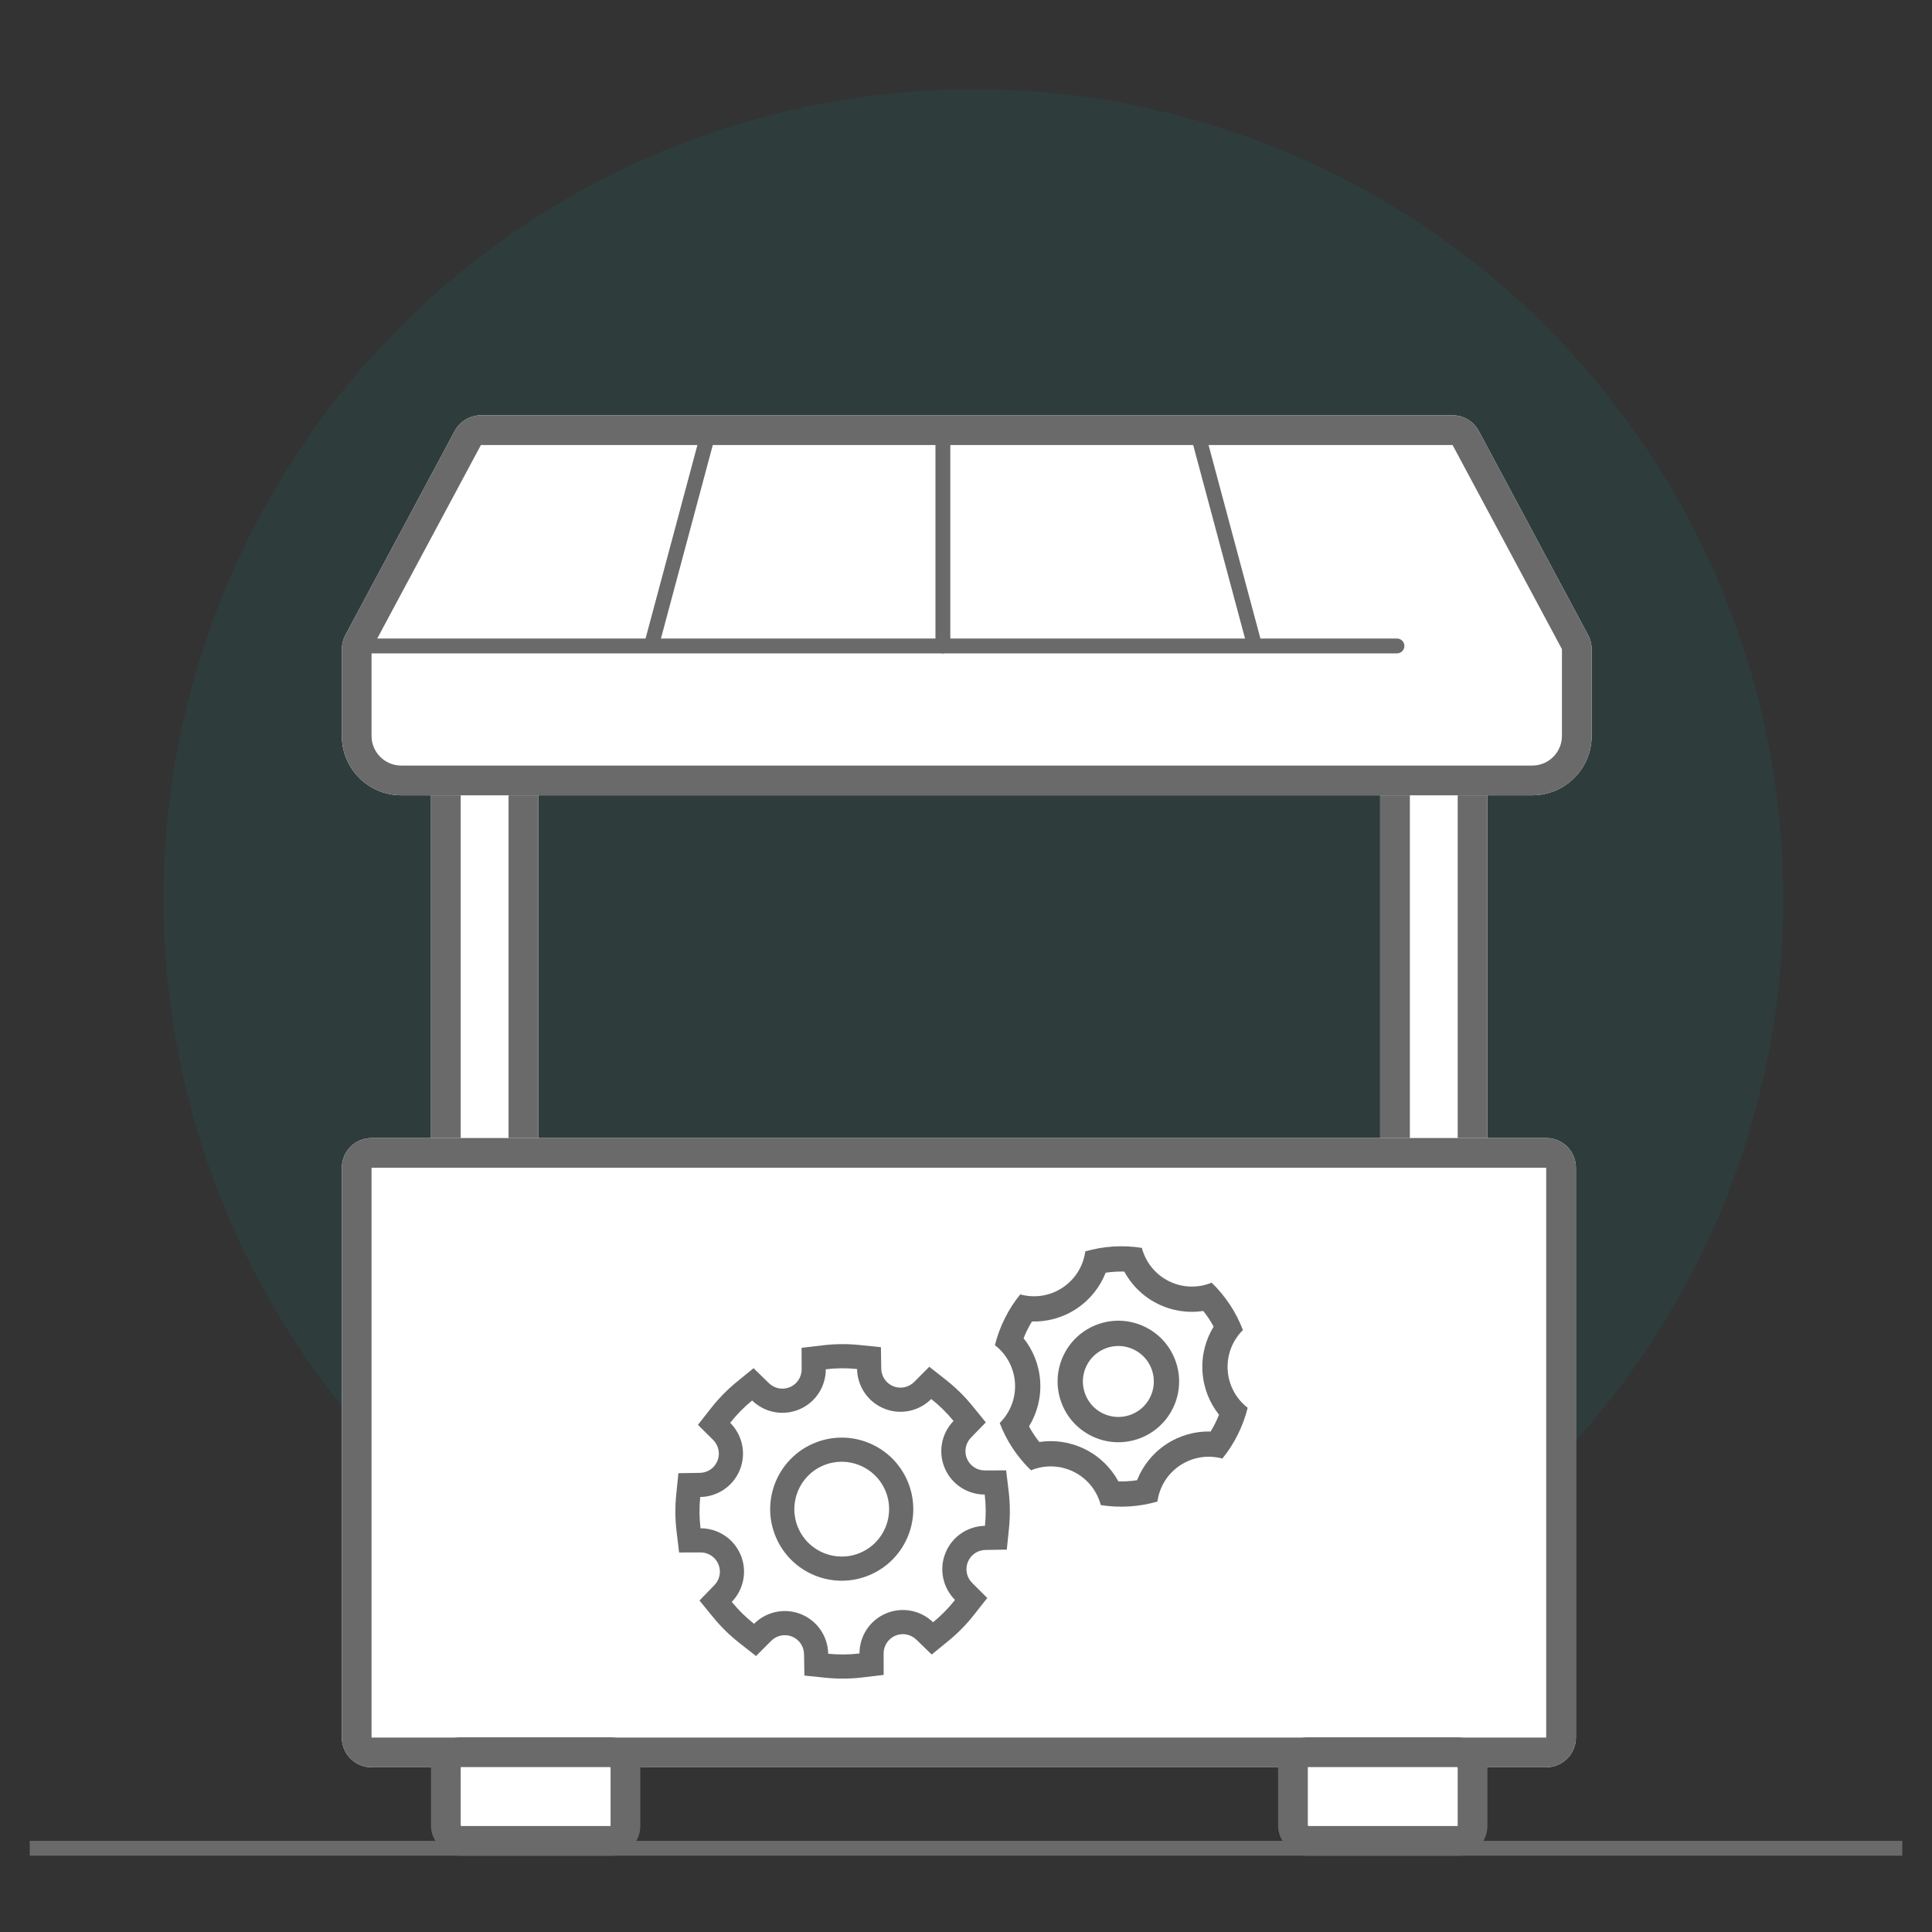 <?xml version="1.0" encoding="utf-8"?>
<!--
  Copyright 2023-2025 Solace Systems. All rights reserved.

  Licensed under the Apache License, Version 2.0 (the "License");
  you may not use this file except in compliance with the License.
  You may obtain a copy of the License at

      http://www.apache.org/licenses/LICENSE-2.0

  Unless required by applicable law or agreed to in writing, software
  distributed under the License is distributed on an "AS IS" BASIS,
  WITHOUT WARRANTIES OR CONDITIONS OF ANY KIND, either express or implied.
  See the License for the specific language governing permissions and
  limitations under the License.
-->
<svg width="130" height="130" viewBox="0 0 130 130" fill="none" xmlns="http://www.w3.org/2000/svg">
<rect x="0" y="0" width="130" height="130" fill="#333333" stroke="none"/>
<circle opacity="0.1" cx="65.5" cy="60.5" r="54.5" fill="#009193"/>
<path d="M29 48.078C29 46.974 29.895 46.078 31 46.078H34.219C35.323 46.078 36.219 46.974 36.219 48.078V89.786C36.219 90.89 35.323 91.786 34.219 91.786H31C29.895 91.786 29 90.89 29 89.786V48.078Z" fill="white"/>
<path fill-rule="evenodd" clip-rule="evenodd" d="M34.219 48.078H31L31 89.786H34.219V48.078ZM31 46.078C29.895 46.078 29 46.974 29 48.078V89.786C29 90.89 29.895 91.786 31 91.786H34.219C35.323 91.786 36.219 90.89 36.219 89.786V48.078C36.219 46.974 35.323 46.078 34.219 46.078H31Z" fill="#6A6A6A"/>
<path d="M92.867 48.078C92.867 46.974 93.763 46.078 94.867 46.078H98.086C99.191 46.078 100.086 46.974 100.086 48.078V89.786C100.086 90.89 99.191 91.786 98.086 91.786H94.867C93.763 91.786 92.867 90.89 92.867 89.786V48.078Z" fill="white"/>
<path fill-rule="evenodd" clip-rule="evenodd" d="M98.086 48.078H94.867L94.867 89.786H98.086V48.078ZM94.867 46.078C93.763 46.078 92.867 46.974 92.867 48.078V89.786C92.867 90.89 93.763 91.786 94.867 91.786H98.086C99.191 91.786 100.086 90.89 100.086 89.786V48.078C100.086 46.974 99.191 46.078 98.086 46.078H94.867Z" fill="#6A6A6A"/>
<path d="M2 123.867H128V124.867H2V123.867Z" fill="#6A6A6A"/>
<path d="M23 78.574C23 77.47 23.895 76.574 25 76.574H104.04C105.145 76.574 106.04 77.47 106.04 78.574V116.916C106.04 118.021 105.145 118.916 104.04 118.916H25C23.895 118.916 23 118.021 23 116.916V78.574Z" fill="white"/>
<path fill-rule="evenodd" clip-rule="evenodd" d="M104.04 78.574H25V116.916H104.04V78.574ZM25 76.574C23.895 76.574 23 77.47 23 78.574V116.916C23 118.021 23.895 118.916 25 118.916H104.04C105.145 118.916 106.04 118.021 106.04 116.916V78.574C106.04 77.47 105.145 76.574 104.04 76.574H25Z" fill="#6A6A6A"/>
<rect x="30" y="117.902" width="12.085" height="5.966" rx="1" fill="white" stroke="#6A6A6A" stroke-width="2"/>
<rect x="87" y="117.902" width="12.085" height="5.966" rx="1" fill="white" stroke="#6A6A6A" stroke-width="2"/>
<path d="M30.596 29.001C30.945 28.351 31.622 27.945 32.359 27.945H97.741C98.478 27.945 99.156 28.351 99.504 29.001L106.863 42.736C107.019 43.026 107.1 43.351 107.1 43.68V49.514C107.1 51.723 105.31 53.514 103.1 53.514H27C24.791 53.514 23 51.723 23 49.514V43.68C23 43.351 23.081 43.026 23.237 42.736L30.596 29.001Z" fill="white"/>
<path fill-rule="evenodd" clip-rule="evenodd" d="M97.741 29.945H32.359L25 43.68V49.514C25 50.619 25.895 51.514 27 51.514H103.1C104.205 51.514 105.1 50.619 105.1 49.514V43.68L97.741 29.945ZM32.359 27.945C31.622 27.945 30.945 28.351 30.596 29.001L23.237 42.736C23.081 43.026 23 43.351 23 43.68V49.514C23 51.723 24.791 53.514 27 53.514H103.1C105.31 53.514 107.1 51.723 107.1 49.514V43.68C107.1 43.351 107.019 43.026 106.863 42.736L99.504 29.001C99.156 28.351 98.478 27.945 97.741 27.945H32.359Z" fill="#6A6A6A"/>
<path fill-rule="evenodd" clip-rule="evenodd" d="M23.926 43.465C23.926 43.189 24.15 42.965 24.426 42.965H93.998C94.274 42.965 94.498 43.189 94.498 43.465C94.498 43.741 94.274 43.965 93.998 43.965H24.426C24.15 43.965 23.926 43.741 23.926 43.465Z" fill="#6A6A6A"/>
<path fill-rule="evenodd" clip-rule="evenodd" d="M63.445 28.309C63.721 28.309 63.945 28.532 63.945 28.809L63.945 43.464C63.945 43.74 63.721 43.964 63.445 43.964C63.169 43.964 62.945 43.74 62.945 43.464L62.945 28.809C62.945 28.532 63.169 28.309 63.445 28.309Z" fill="#6A6A6A"/>
<path fill-rule="evenodd" clip-rule="evenodd" d="M47.811 28.576C48.078 28.647 48.236 28.921 48.165 29.188L44.371 43.344C44.3 43.611 44.026 43.77 43.759 43.698C43.492 43.627 43.334 43.352 43.406 43.086L47.199 28.929C47.27 28.663 47.544 28.504 47.811 28.576Z" fill="#6A6A6A"/>
<path fill-rule="evenodd" clip-rule="evenodd" d="M80.437 28.576C80.17 28.647 80.012 28.921 80.084 29.188L83.877 43.344C83.948 43.611 84.222 43.77 84.489 43.698C84.756 43.627 84.914 43.352 84.843 43.086L81.049 28.929C80.978 28.663 80.704 28.504 80.437 28.576Z" fill="#6A6A6A"/>
<path fill-rule="evenodd" clip-rule="evenodd" d="M80.968 88.214C79.952 88.366 78.88 88.219 77.891 87.726C76.901 87.233 76.138 86.464 75.648 85.561C75.228 85.55 74.809 85.576 74.397 85.639C74.021 86.595 73.357 87.45 72.435 88.061C71.513 88.672 70.464 88.948 69.437 88.92C69.328 89.097 69.226 89.281 69.131 89.471C69.037 89.661 68.951 89.853 68.875 90.047C69.515 90.85 69.925 91.853 69.993 92.956C70.06 94.06 69.776 95.104 69.24 95.98C69.438 96.348 69.67 96.699 69.933 97.028C70.949 96.876 72.022 97.022 73.012 97.516C74.001 98.009 74.764 98.777 75.254 99.679C75.676 99.691 76.097 99.664 76.511 99.6C76.888 98.646 77.55 97.792 78.471 97.183C79.391 96.573 80.436 96.296 81.461 96.323C81.57 96.145 81.673 95.96 81.768 95.769C81.863 95.579 81.948 95.387 82.024 95.193C81.386 94.391 80.978 93.39 80.911 92.288C80.843 91.186 81.126 90.142 81.662 89.267C81.463 88.897 81.231 88.544 80.968 88.214ZM83.954 94.727C83.802 95.337 83.582 95.941 83.289 96.528C82.997 97.115 82.647 97.655 82.25 98.144C81.316 97.889 80.28 98.023 79.409 98.6C78.539 99.176 78.011 100.076 77.881 101.036C76.658 101.389 75.357 101.478 74.069 101.273C73.824 100.335 73.19 99.504 72.254 99.037C71.317 98.57 70.271 98.565 69.374 98.934C68.435 98.03 67.722 96.938 67.268 95.75C67.957 95.068 68.36 94.104 68.296 93.06C68.232 92.016 67.713 91.107 66.945 90.514C67.097 89.904 67.317 89.3 67.61 88.713C67.902 88.126 68.252 87.586 68.649 87.097C69.585 87.355 70.624 87.222 71.497 86.643C72.369 86.066 72.897 85.164 73.026 84.203C74.247 83.851 75.547 83.762 76.833 83.968C77.079 84.907 77.713 85.738 78.649 86.205C79.585 86.671 80.63 86.677 81.527 86.309C82.467 87.213 83.179 88.307 83.633 89.496C82.945 90.178 82.544 91.142 82.608 92.184C82.671 93.227 83.188 94.134 83.954 94.727Z" fill="#6A6A6A"/>
<path fill-rule="evenodd" clip-rule="evenodd" d="M74.187 95.094C75.367 95.682 76.801 95.202 77.389 94.022C77.977 92.841 77.497 91.408 76.317 90.82C75.137 90.231 73.703 90.711 73.115 91.891C72.527 93.072 73.007 94.505 74.187 95.094ZM73.429 96.615C75.449 97.622 77.903 96.801 78.911 94.78C79.918 92.76 79.096 90.305 77.075 89.298C75.055 88.291 72.6 89.113 71.593 91.133C70.586 93.154 71.408 95.608 73.429 96.615Z" fill="#6A6A6A"/>
<path fill-rule="evenodd" clip-rule="evenodd" d="M66.333 95.708L65.327 96.744C64.974 97.109 64.856 97.661 65.065 98.152C65.273 98.643 65.751 98.942 66.258 98.941L67.702 98.94L67.873 100.374C67.971 101.199 67.975 102.025 67.892 102.835L67.745 104.27L66.303 104.294C65.796 104.302 65.323 104.609 65.124 105.103C64.924 105.598 65.05 106.147 65.409 106.505L66.43 107.524L65.538 108.658C65.034 109.3 64.457 109.89 63.811 110.416L62.692 111.329L61.654 110.324C61.29 109.97 60.738 109.853 60.247 110.061C59.755 110.269 59.456 110.748 59.458 111.256L59.46 112.701L58.026 112.872C57.199 112.97 56.373 112.975 55.561 112.892L54.126 112.746L54.102 111.302C54.094 110.795 53.788 110.322 53.293 110.122C52.798 109.922 52.249 110.049 51.891 110.409L50.871 111.431L49.737 110.539C49.096 110.035 48.506 109.459 47.981 108.815L47.066 107.694L48.074 106.657C48.428 106.292 48.545 105.74 48.337 105.249C48.128 104.757 47.649 104.458 47.14 104.459L45.694 104.464L45.523 103.028C45.424 102.202 45.419 101.376 45.502 100.565L45.648 99.127L47.094 99.106C47.602 99.099 48.076 98.791 48.276 98.296C48.476 97.801 48.349 97.251 47.988 96.892L46.962 95.873L47.856 94.736C48.36 94.095 48.938 93.504 49.583 92.978L50.705 92.063L51.742 93.073C52.107 93.428 52.66 93.546 53.152 93.337C53.644 93.129 53.943 92.649 53.941 92.14L53.936 90.692L55.374 90.522C56.2 90.423 57.027 90.419 57.839 90.502L59.276 90.65L59.297 92.095C59.304 92.603 59.611 93.077 60.106 93.277C60.601 93.477 61.151 93.351 61.509 92.991L62.529 91.967L63.665 92.861C64.305 93.365 64.896 93.943 65.421 94.588L66.333 95.708ZM55.565 92.135C56.272 92.051 56.978 92.047 57.672 92.118C57.689 93.257 58.375 94.33 59.498 94.783C60.619 95.237 61.857 94.943 62.66 94.137C63.208 94.568 63.712 95.062 64.161 95.614C63.369 96.43 63.097 97.673 63.569 98.786C64.041 99.899 65.123 100.566 66.26 100.565C66.344 101.271 66.347 101.976 66.276 102.67C65.14 102.688 64.07 103.374 63.618 104.495C63.165 105.615 63.457 106.851 64.261 107.655C63.83 108.203 63.336 108.708 62.785 109.158C61.968 108.365 60.726 108.093 59.612 108.566C58.499 109.038 57.831 110.121 57.833 111.259C57.127 111.343 56.421 111.347 55.727 111.276C55.708 110.139 55.022 109.069 53.902 108.616C52.781 108.163 51.544 108.456 50.74 109.262C50.193 108.831 49.688 108.338 49.239 107.788C50.032 106.971 50.304 105.728 49.832 104.614C49.359 103.5 48.275 102.832 47.136 102.835C47.051 102.129 47.047 101.424 47.117 100.73C48.256 100.714 49.328 100.027 49.782 98.905C50.236 97.782 49.941 96.543 49.133 95.74C49.564 95.191 50.058 94.686 50.609 94.237C51.426 95.032 52.671 95.306 53.786 94.832C54.901 94.359 55.569 93.274 55.565 92.135ZM57.884 104.484C59.505 103.796 60.262 101.924 59.574 100.302C58.886 98.681 57.014 97.924 55.392 98.612C53.771 99.3 53.014 101.172 53.702 102.794C54.39 104.415 56.262 105.172 57.884 104.484ZM61.07 99.668C62.108 102.116 60.966 104.941 58.518 105.98C56.071 107.018 53.245 105.876 52.207 103.428C51.168 100.981 52.311 98.155 54.758 97.117C57.206 96.078 60.031 97.221 61.07 99.668Z" fill="#6A6A6A"/>
</svg>